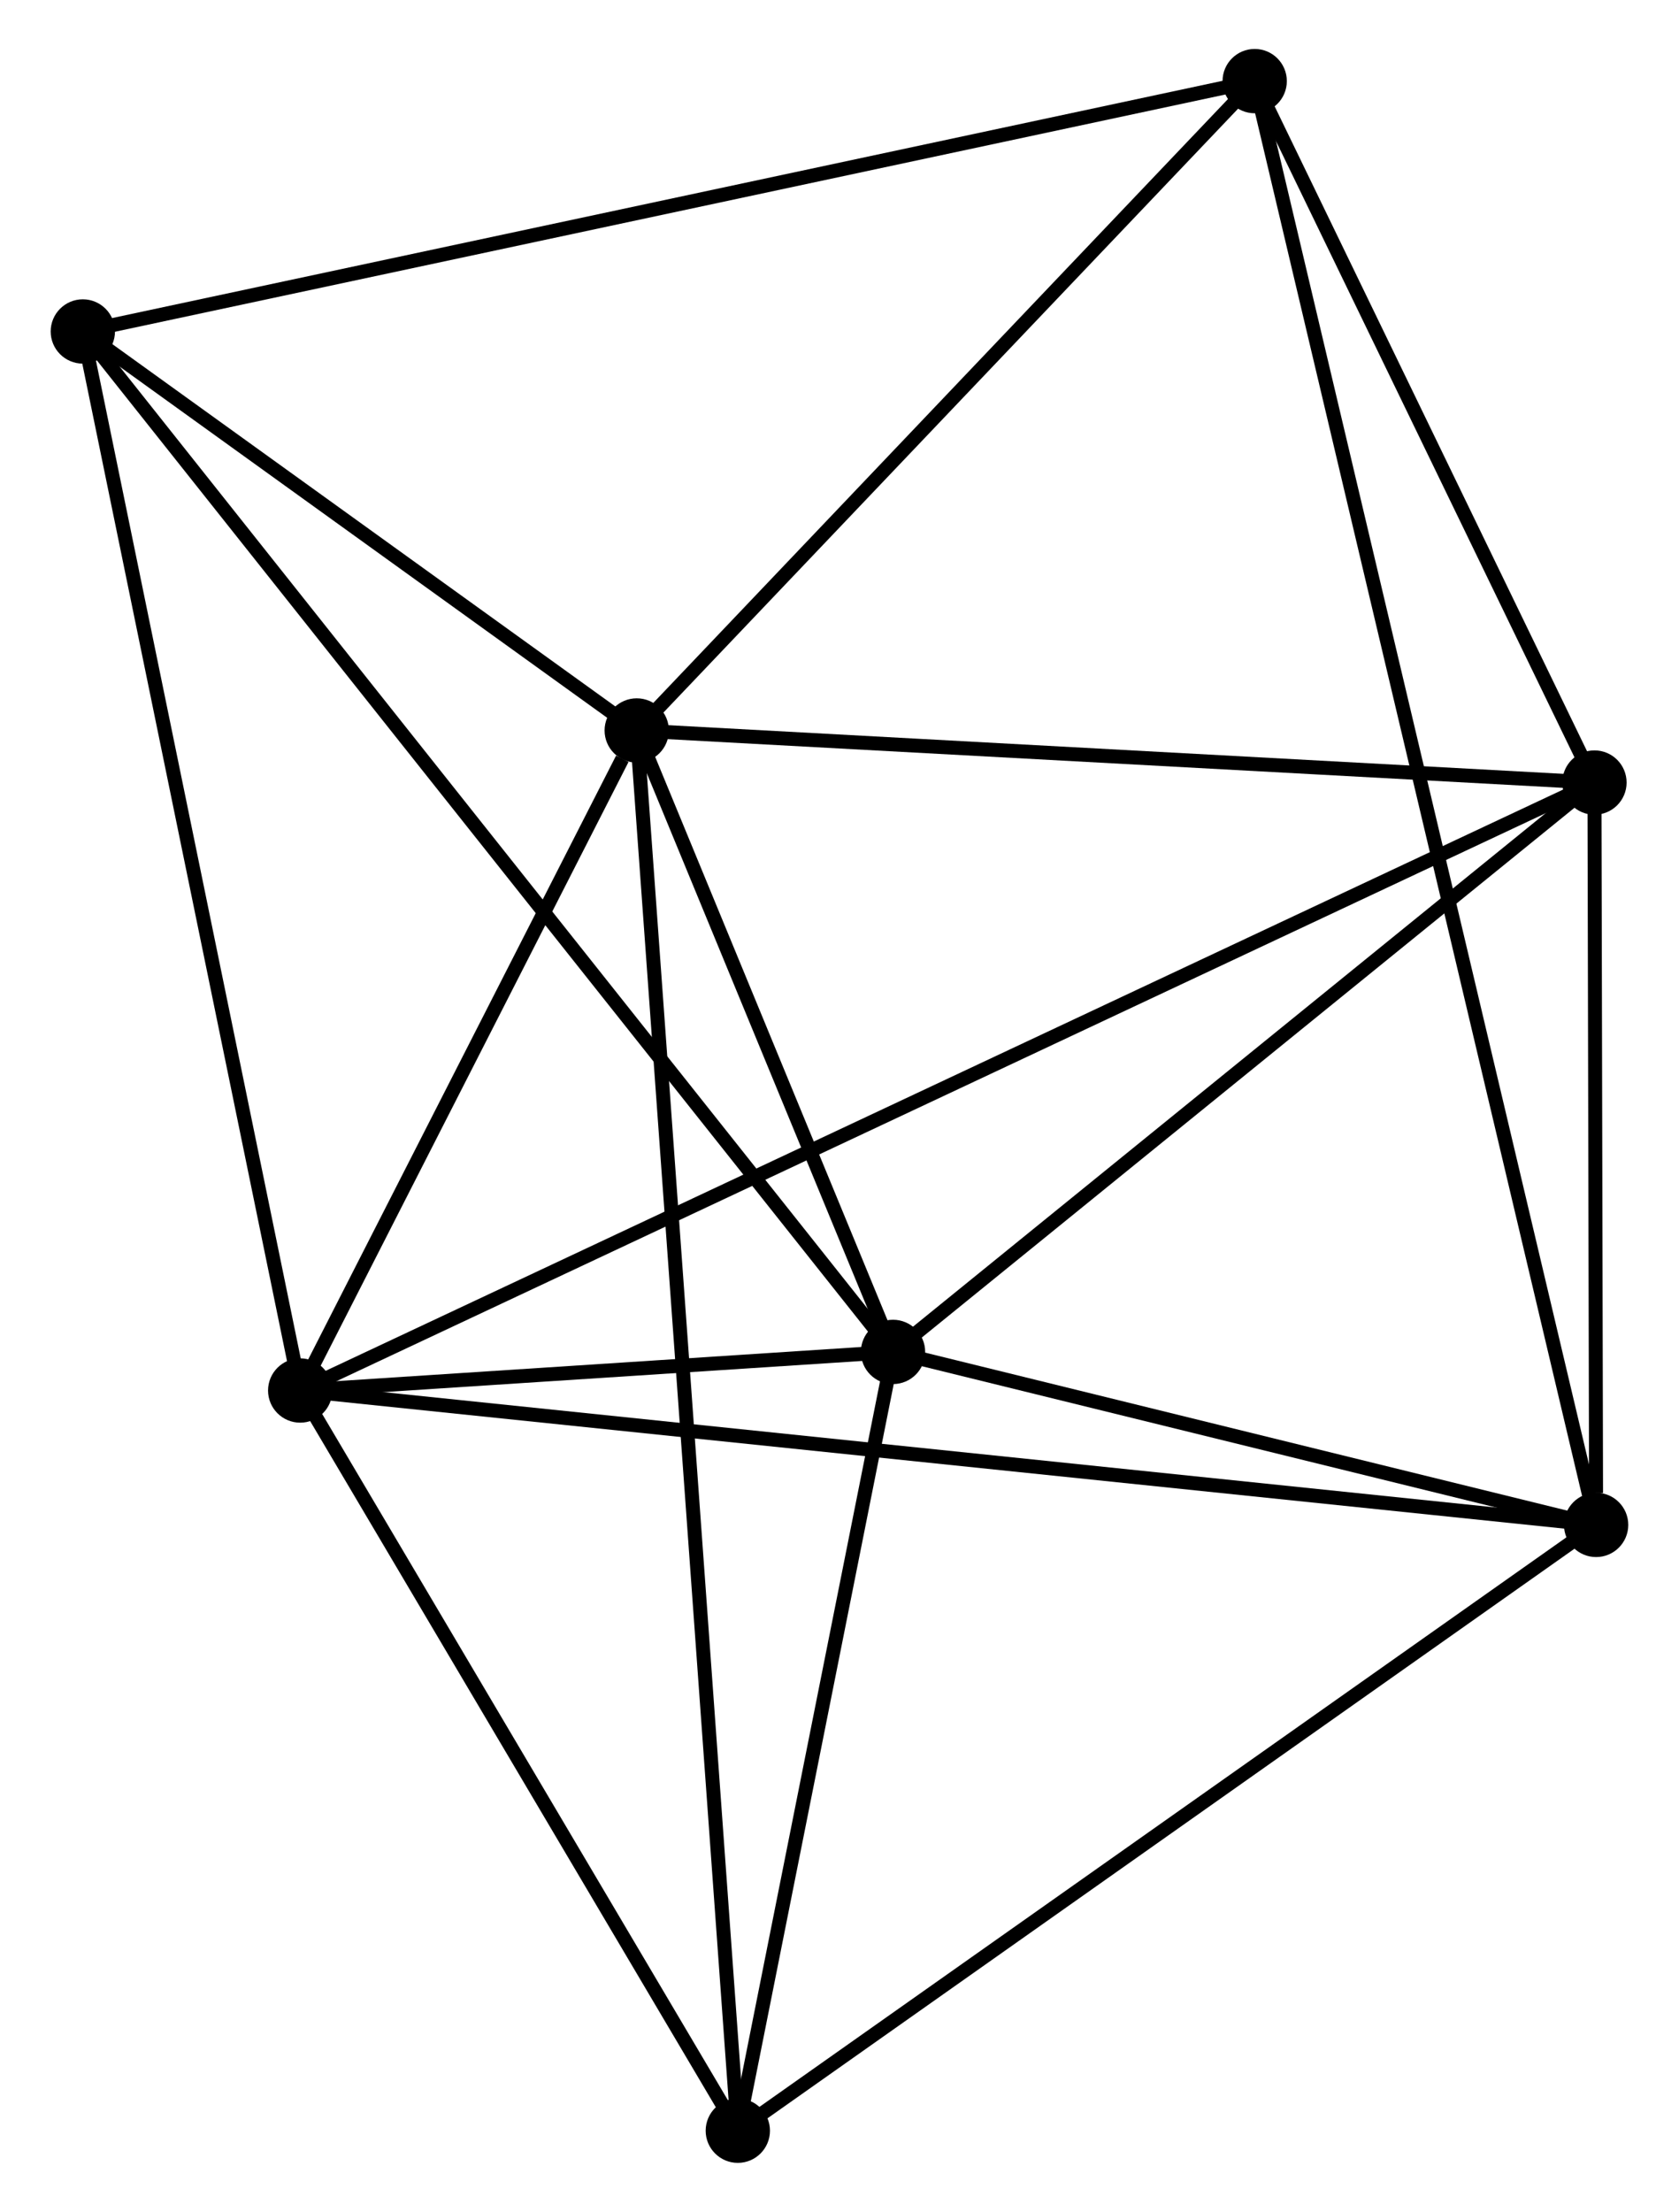 <?xml version="1.0" encoding="UTF-8" standalone="no"?>
<!DOCTYPE svg PUBLIC "-//W3C//DTD SVG 1.1//EN"
 "http://www.w3.org/Graphics/SVG/1.1/DTD/svg11.dtd">
<!-- Generated by graphviz version 2.36.0 (20140111.2315)
 -->
<!-- Title: %3 Pages: 1 -->
<svg width="120pt" height="158pt"
 viewBox="0.00 0.00 119.87 158.16" xmlns="http://www.w3.org/2000/svg" xmlns:xlink="http://www.w3.org/1999/xlink">
<g id="graph0" class="graph" transform="scale(1 1) rotate(0) translate(4 154.164)">
<title>%3</title>
<!-- 0 -->
<g id="node1" class="node"><title>0</title>
<ellipse fill="black" stroke="black" cx="41.428" cy="-101.929" rx="1.8" ry="1.8"/>
</g>
<!-- 1 -->
<g id="node2" class="node"><title>1</title>
<ellipse fill="black" stroke="black" cx="59.764" cy="-57.491" rx="1.8" ry="1.8"/>
</g>
<!-- 0&#45;&#45;1 -->
<g id="edge1" class="edge"><title>0&#45;&#45;1</title>
<path fill="none" stroke="black" d="M42.216,-100.02C45.232,-92.71 56.024,-66.555 58.999,-59.344"/>
</g>
<!-- 2 -->
<g id="node3" class="node"><title>2</title>
<ellipse fill="black" stroke="black" cx="17.351" cy="-54.731" rx="1.8" ry="1.8"/>
</g>
<!-- 0&#45;&#45;2 -->
<g id="edge2" class="edge"><title>0&#45;&#45;2</title>
<path fill="none" stroke="black" d="M40.394,-99.901C36.433,-92.137 22.262,-64.358 18.355,-56.699"/>
</g>
<!-- 4 -->
<g id="node4" class="node"><title>4</title>
<ellipse fill="black" stroke="black" cx="109.947" cy="-98.205" rx="1.8" ry="1.8"/>
</g>
<!-- 0&#45;&#45;4 -->
<g id="edge3" class="edge"><title>0&#45;&#45;4</title>
<path fill="none" stroke="black" d="M43.405,-101.822C53.411,-101.278 98.376,-98.834 108.092,-98.306"/>
</g>
<!-- 5 -->
<g id="node5" class="node"><title>5</title>
<ellipse fill="black" stroke="black" cx="85.639" cy="-148.364" rx="1.8" ry="1.8"/>
</g>
<!-- 0&#45;&#45;5 -->
<g id="edge4" class="edge"><title>0&#45;&#45;5</title>
<path fill="none" stroke="black" d="M42.899,-103.474C49.612,-110.524 77.3,-139.606 84.117,-146.766"/>
</g>
<!-- 6 -->
<g id="node6" class="node"><title>6</title>
<ellipse fill="black" stroke="black" cx="1.8" cy="-130.461" rx="1.8" ry="1.8"/>
</g>
<!-- 0&#45;&#45;6 -->
<g id="edge5" class="edge"><title>0&#45;&#45;6</title>
<path fill="none" stroke="black" d="M39.726,-103.155C33.207,-107.848 9.883,-124.641 3.452,-129.271"/>
</g>
<!-- 7 -->
<g id="node7" class="node"><title>7</title>
<ellipse fill="black" stroke="black" cx="48.66" cy="-1.8" rx="1.8" ry="1.8"/>
</g>
<!-- 0&#45;&#45;7 -->
<g id="edge6" class="edge"><title>0&#45;&#45;7</title>
<path fill="none" stroke="black" d="M41.579,-99.838C42.52,-86.807 47.571,-16.877 48.51,-3.88"/>
</g>
<!-- 1&#45;&#45;2 -->
<g id="edge7" class="edge"><title>1&#45;&#45;2</title>
<path fill="none" stroke="black" d="M57.941,-57.372C51.092,-56.926 26.904,-55.352 19.512,-54.871"/>
</g>
<!-- 1&#45;&#45;4 -->
<g id="edge9" class="edge"><title>1&#45;&#45;4</title>
<path fill="none" stroke="black" d="M61.433,-58.846C69.052,-65.027 100.481,-90.526 108.22,-96.804"/>
</g>
<!-- 1&#45;&#45;6 -->
<g id="edge10" class="edge"><title>1&#45;&#45;6</title>
<path fill="none" stroke="black" d="M58.553,-59.015C51.01,-68.511 10.528,-119.473 3.004,-128.945"/>
</g>
<!-- 1&#45;&#45;7 -->
<g id="edge11" class="edge"><title>1&#45;&#45;7</title>
<path fill="none" stroke="black" d="M59.394,-55.638C57.709,-47.183 50.754,-12.304 49.042,-3.717"/>
</g>
<!-- 3 -->
<g id="node8" class="node"><title>3</title>
<ellipse fill="black" stroke="black" cx="110.066" cy="-45.121" rx="1.8" ry="1.8"/>
</g>
<!-- 1&#45;&#45;3 -->
<g id="edge8" class="edge"><title>1&#45;&#45;3</title>
<path fill="none" stroke="black" d="M61.925,-56.959C70.199,-54.925 99.805,-47.644 107.968,-45.636"/>
</g>
<!-- 2&#45;&#45;4 -->
<g id="edge13" class="edge"><title>2&#45;&#45;4</title>
<path fill="none" stroke="black" d="M19.285,-55.639C31.335,-61.296 96.004,-91.659 108.024,-97.302"/>
</g>
<!-- 2&#45;&#45;6 -->
<g id="edge14" class="edge"><title>2&#45;&#45;6</title>
<path fill="none" stroke="black" d="M16.966,-56.602C14.815,-67.08 4.287,-118.348 2.171,-128.654"/>
</g>
<!-- 2&#45;&#45;7 -->
<g id="edge15" class="edge"><title>2&#45;&#45;7</title>
<path fill="none" stroke="black" d="M18.393,-52.969C23.146,-44.933 42.755,-11.784 47.582,-3.622"/>
</g>
<!-- 2&#45;&#45;3 -->
<g id="edge12" class="edge"><title>2&#45;&#45;3</title>
<path fill="none" stroke="black" d="M19.287,-54.53C31.353,-53.279 96.105,-46.568 108.14,-45.32"/>
</g>
<!-- 4&#45;&#45;5 -->
<g id="edge19" class="edge"><title>4&#45;&#45;5</title>
<path fill="none" stroke="black" d="M109.138,-99.874C105.448,-107.49 90.224,-138.903 86.475,-146.638"/>
</g>
<!-- 5&#45;&#45;6 -->
<g id="edge20" class="edge"><title>5&#45;&#45;6</title>
<path fill="none" stroke="black" d="M83.566,-147.922C71.967,-145.445 15.209,-133.324 3.8,-130.888"/>
</g>
<!-- 3&#45;&#45;4 -->
<g id="edge16" class="edge"><title>3&#45;&#45;4</title>
<path fill="none" stroke="black" d="M110.061,-47.402C110.041,-56.134 109.971,-87.377 109.952,-95.992"/>
</g>
<!-- 3&#45;&#45;5 -->
<g id="edge17" class="edge"><title>3&#45;&#45;5</title>
<path fill="none" stroke="black" d="M109.642,-46.913C106.677,-59.444 89.077,-133.83 86.074,-146.523"/>
</g>
<!-- 3&#45;&#45;7 -->
<g id="edge18" class="edge"><title>3&#45;&#45;7</title>
<path fill="none" stroke="black" d="M108.548,-44.05C100.126,-38.108 59.202,-9.237 50.35,-2.993"/>
</g>
</g>
</svg>
